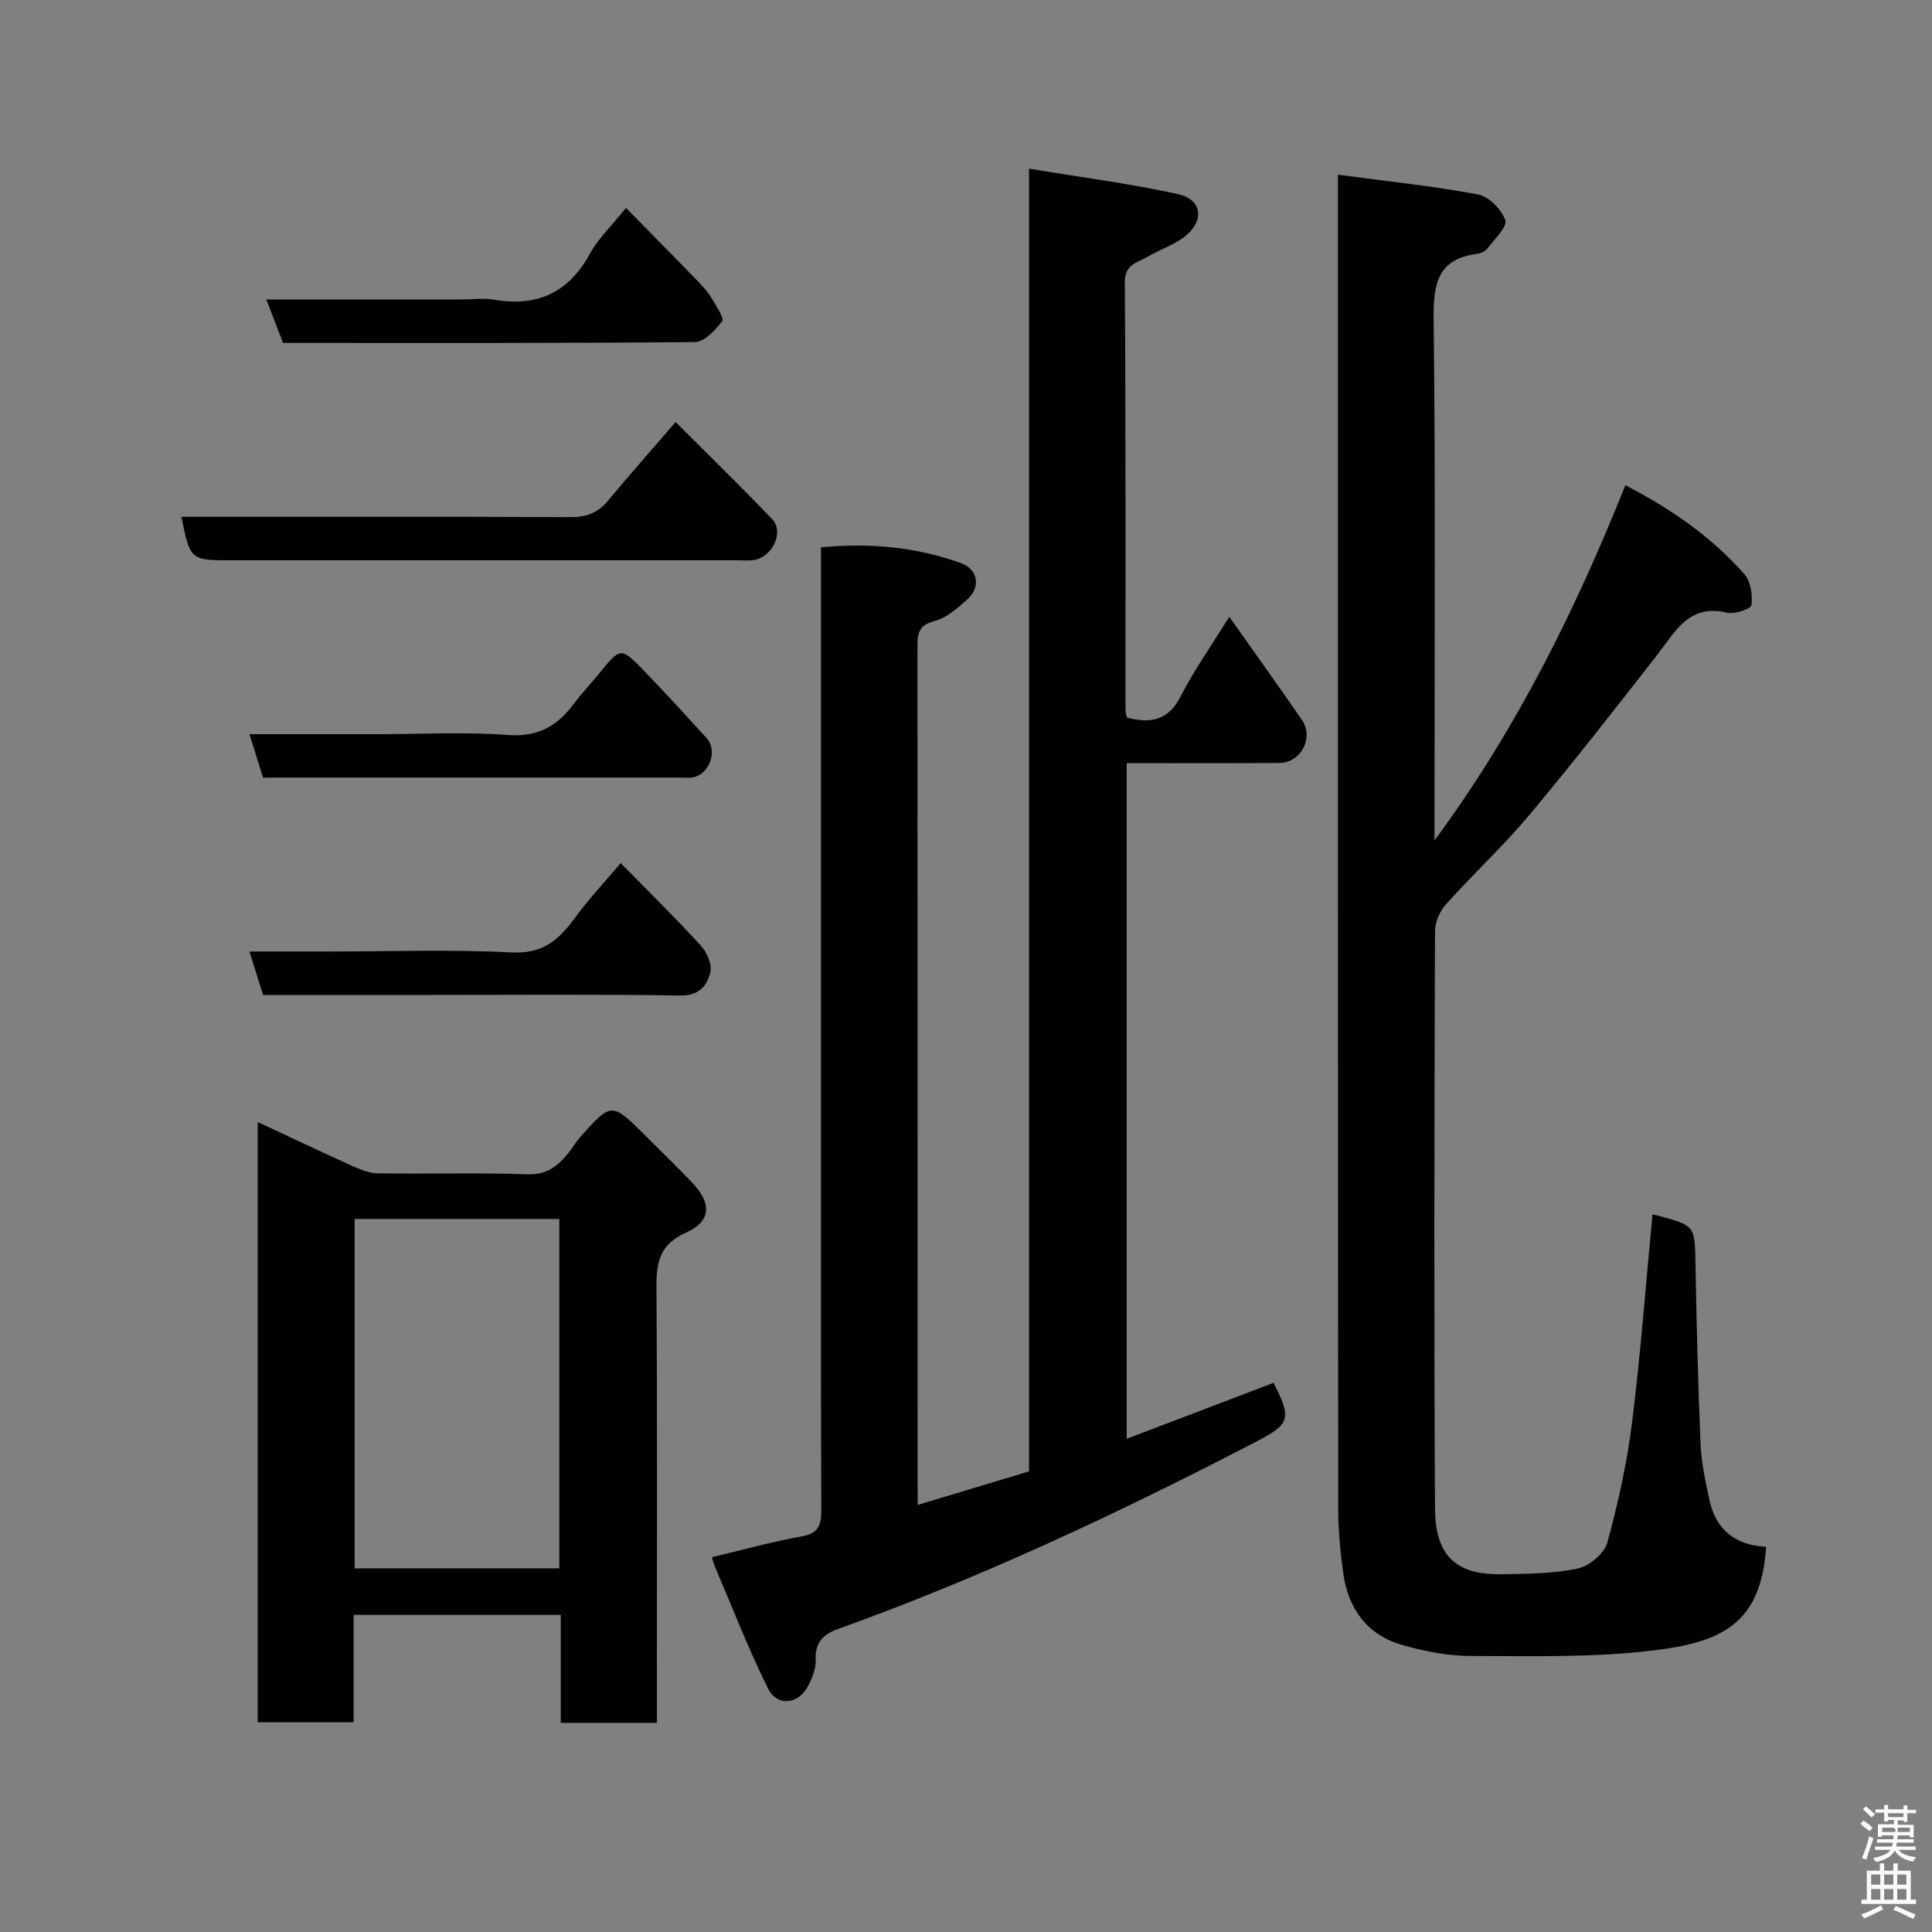 <svg enable-background="new 0 0 400 400" viewBox="0 0 400 400" xmlns="http://www.w3.org/2000/svg"><rect x="0" y="0" width="400" height="400" fill="#808080" stroke="none"/><path d="m385.2 377.6.6-.7c.6.4 1.3.9 1.9 1.5l-.6.7c-.8-.5-1.4-1-1.9-1.5zm.3 7.1c.6-1.4 1.1-2.9 1.5-4.5.3.1.6.3.9.4-.5 1.4-1 2.9-1.5 4.4zm.2-10.1.6-.6c.7.5 1.3 1.1 1.9 1.6l-.7.7c-.6-.6-1.2-1.2-1.8-1.7zm8.4-.8h.8v.9h1.8v.7h-1.8v1.8h-.8v-.3h-1.2v.9h3.3v2.6h-.8v-.4h-2.5c0 .3 0 .6-.1.8h3.4v.7h-3.5c0 .3-.1.6-.1.8h4v.7h-3.5c.7.9 1.9 1.3 3.6 1.5-.2.2-.4.5-.6.9-1.9-.3-3.2-1.1-3.8-2.3-.5 1.1-1.8 2-3.9 2.4-.2-.3-.4-.5-.6-.8 1.9-.4 3.1-.9 3.6-1.7h-3.2v-.7h3.5c.1-.2.1-.5.2-.8h-3.3v-.7h3.4c0-.2 0-.5 0-.8h-2.4v.3h-.8v-2.6h3.3v-.9h-1.2v.3h-.8v-1.8h-1.8v-.7h1.8v-.9h.8v.9h3.2zm-4.4 5.5h2.4c1-.3 0-.6 0-.9h-2.4zm1.2-3.1h3.2v-.8h-3.2zm4.4 2.2h-2.4v.9h2.5v-.9z" fill="#fafafb"/><path d="m389.2 385.8h.9v1.5h1.9v-1.5h.9v1.5h2.7v6h1.1v.9h-11.3v-.9h1.1v-6h2.7zm.2 8.7.5.8c-1.2.6-2.5 1.3-4 1.9-.2-.3-.3-.6-.6-.8 1.6-.6 3-1.3 4.1-1.9zm-2-4.3h1.9v-2.1h-1.9zm0 3.1h1.9v-2.2h-1.9zm2.7-3.1h1.9v-2.1h-1.9zm0 3.1h1.9v-2.2h-1.9zm2.4 1.3c1.4.6 2.7 1.2 4.1 1.8l-.5.9c-1.5-.7-2.8-1.4-4.1-1.9zm2.2-6.5h-1.9v2.1h1.9zm-1.9 5.2h1.9v-2.2h-1.9z" fill="#fafafb"/><g fill="#010100"><path d="m190 311.58c8.03-2.42 15.33-4.62 23.05-6.95 0-89.35 0-178.76 0-269.71 10.74 1.78 20.91 3.08 30.87 5.28 4.84 1.07 5.5 5.32 1.67 8.53-2.3 1.92-5.39 2.87-8.02 4.44-2.06 1.23-4.72 1.47-4.69 5.28.21 29.49.12 58.99.14 88.48 0 .48.15.95.27 1.62 4.83 1.28 8.54.73 11.16-4.39 2.81-5.48 6.41-10.56 10.06-16.46 5.19 7.34 10.18 14.3 15.04 21.35 2.52 3.66-.19 8.88-4.64 8.91-10.45.1-20.91.04-31.64.04v139.89c10.23-3.9 20.33-7.75 30.41-11.59 3.81 7.52 3.41 8.54-3.68 12.22-28.13 14.6-56.76 28.08-86.63 38.79-2.8 1.01-4.68 2.73-4.49 6.27.1 1.82-.72 3.85-1.61 5.54-2 3.79-6.36 4.27-8.27.43-4.1-8.23-7.41-16.86-11.04-25.33-.25-.58-.37-1.21-.56-1.82 6.17-1.46 12.29-3.18 18.52-4.29 3.42-.61 4.13-2.19 4.12-5.32-.1-23.16-.06-46.32-.06-69.49 0-41.16 0-82.32 0-123.48 0-2 0-3.99 0-6.5 10.01-.96 19.69-.1 29.03 3.29 3.49 1.27 4.07 4.96 1.31 7.44-2.04 1.84-4.35 3.89-6.88 4.54-3.38.87-3.49 2.76-3.49 5.42.03 57.82.03 115.64.03 173.47.02.98.02 1.96.02 4.1z"/><path d="m277 36.17c10.22 1.37 19.67 2.34 28.97 4.08 2.25.42 4.91 3.1 5.68 5.33.47 1.37-2.22 3.91-3.64 5.8-.44.59-1.36 1.06-2.11 1.16-8.27 1.05-9.16 6.19-9.08 13.52.4 33.82.18 67.65.18 101.48v6.46c17.02-23.07 29.13-47.62 39.52-73.54 9.64 4.99 17.91 10.78 24.67 18.47 1.3 1.48 1.69 4.31 1.42 6.37-.1.77-3.48 1.92-5.03 1.55-7.97-1.91-10.77 4-14.55 8.84-8.67 11.1-17.33 22.22-26.37 33.01-5.42 6.47-11.65 12.24-17.29 18.53-1.27 1.42-2.26 3.69-2.27 5.57-.13 39.82-.22 79.65 0 119.47.05 9.44 3.96 13.85 13.83 13.66 5.26-.1 10.61-.1 15.71-1.18 2.39-.5 5.51-3.1 6.13-5.35 2.24-8.13 4.07-16.45 5.12-24.82 1.79-14.32 2.86-28.74 4.24-43.14.46.1.76.14 1.04.22 7.83 2.1 7.71 2.1 7.86 9.95.23 12.43.52 24.87 1.05 37.3.16 3.87 1.01 7.74 1.82 11.56 1.32 6.27 5.42 9.48 11.75 9.78-1.03 16.24-9.57 19.8-23.46 21.47-12.46 1.5-25.16 1.14-37.76 1.13-4.67-.01-9.47-.96-13.99-2.24-7.33-2.07-11.31-7.46-12.33-14.89-.6-4.4-1.05-8.86-1.05-13.29-.07-90.28-.06-180.6-.06-270.92 0-1.3 0-2.6 0-5.34z"/><path d="m53.35 232.3c6.84 3.19 13.12 6.18 19.47 9.04 1.71.77 3.6 1.56 5.42 1.59 10.33.15 20.66-.16 30.98.19 3.92.13 6.19-1.63 8.34-4.25.93-1.13 1.66-2.44 2.63-3.53 6.45-7.19 6.47-7.18 13.53-.12 3.18 3.18 6.42 6.3 9.52 9.56 4.15 4.35 4.07 8.06-1.21 10.42-5.47 2.45-6.15 6.13-6.12 11.35.2 28.15.09 56.31.09 84.46v5.69c-6.76 0-13.14 0-19.9 0 0-7.46 0-14.73 0-22.35-14.41 0-28.46 0-42.88 0v22.23c-6.74 0-13.12 0-19.87 0 0-41.01 0-82.17 0-124.28zm62.45 20.07c-14.49 0-28.53 0-42.38 0v72.34h42.38c0-24.19 0-48.11 0-72.34z"/><path d="m37.55 107c27.18 0 53.84-.06 80.49.07 3.27.02 5.67-.81 7.75-3.31 4.51-5.4 9.17-10.68 14.09-16.38 6.95 6.96 13.61 13.43 20.02 20.14 2.53 2.65-.09 7.98-3.93 8.45-1.15.14-2.33.03-3.5.03-34.82 0-69.64 0-104.45 0-8.63 0-8.63 0-10.47-9z"/><path d="m54.47 206c-.91-2.92-1.77-5.64-2.82-9h15.91c12.81 0 25.64-.46 38.41.19 6.45.33 9.79-2.66 13.09-7.19 2.8-3.83 6.08-7.31 9.45-11.31 5.69 5.81 11.26 11.27 16.52 17.01 1.27 1.39 2.43 3.94 2.04 5.57-.65 2.72-2.27 4.9-6.17 4.84-17.13-.27-34.26-.12-51.39-.12-11.62.01-23.25.01-35.04.01z"/><path d="m129.6 43.04c5.22 5.32 10.3 10.45 15.31 15.63 1.01 1.05 1.95 2.22 2.68 3.48.84 1.43 2.39 3.77 1.91 4.38-1.43 1.84-3.68 4.27-5.63 4.29-28.3.26-56.61.18-85.27.18-1.08-2.81-2.16-5.62-3.46-9h40.23c2.33 0 4.72-.33 6.99.06 8.95 1.52 15.42-1.53 19.81-9.59 1.62-2.97 4.2-5.41 7.43-9.43z"/><path d="m54.46 161c-.92-2.96-1.78-5.69-2.81-9h26.99c8.83 0 17.69-.5 26.47.17 6.19.48 10.22-1.8 13.65-6.4 1.67-2.23 3.6-4.27 5.37-6.43 4.36-5.35 4.42-5.42 9.29-.38 4.37 4.52 8.59 9.17 12.83 13.81 2.39 2.61.73 7.5-2.78 8.17-.96.19-1.99.05-2.99.05-27.31 0-54.63 0-81.94 0-1.32.01-2.64.01-4.08.01z"/></g></svg>